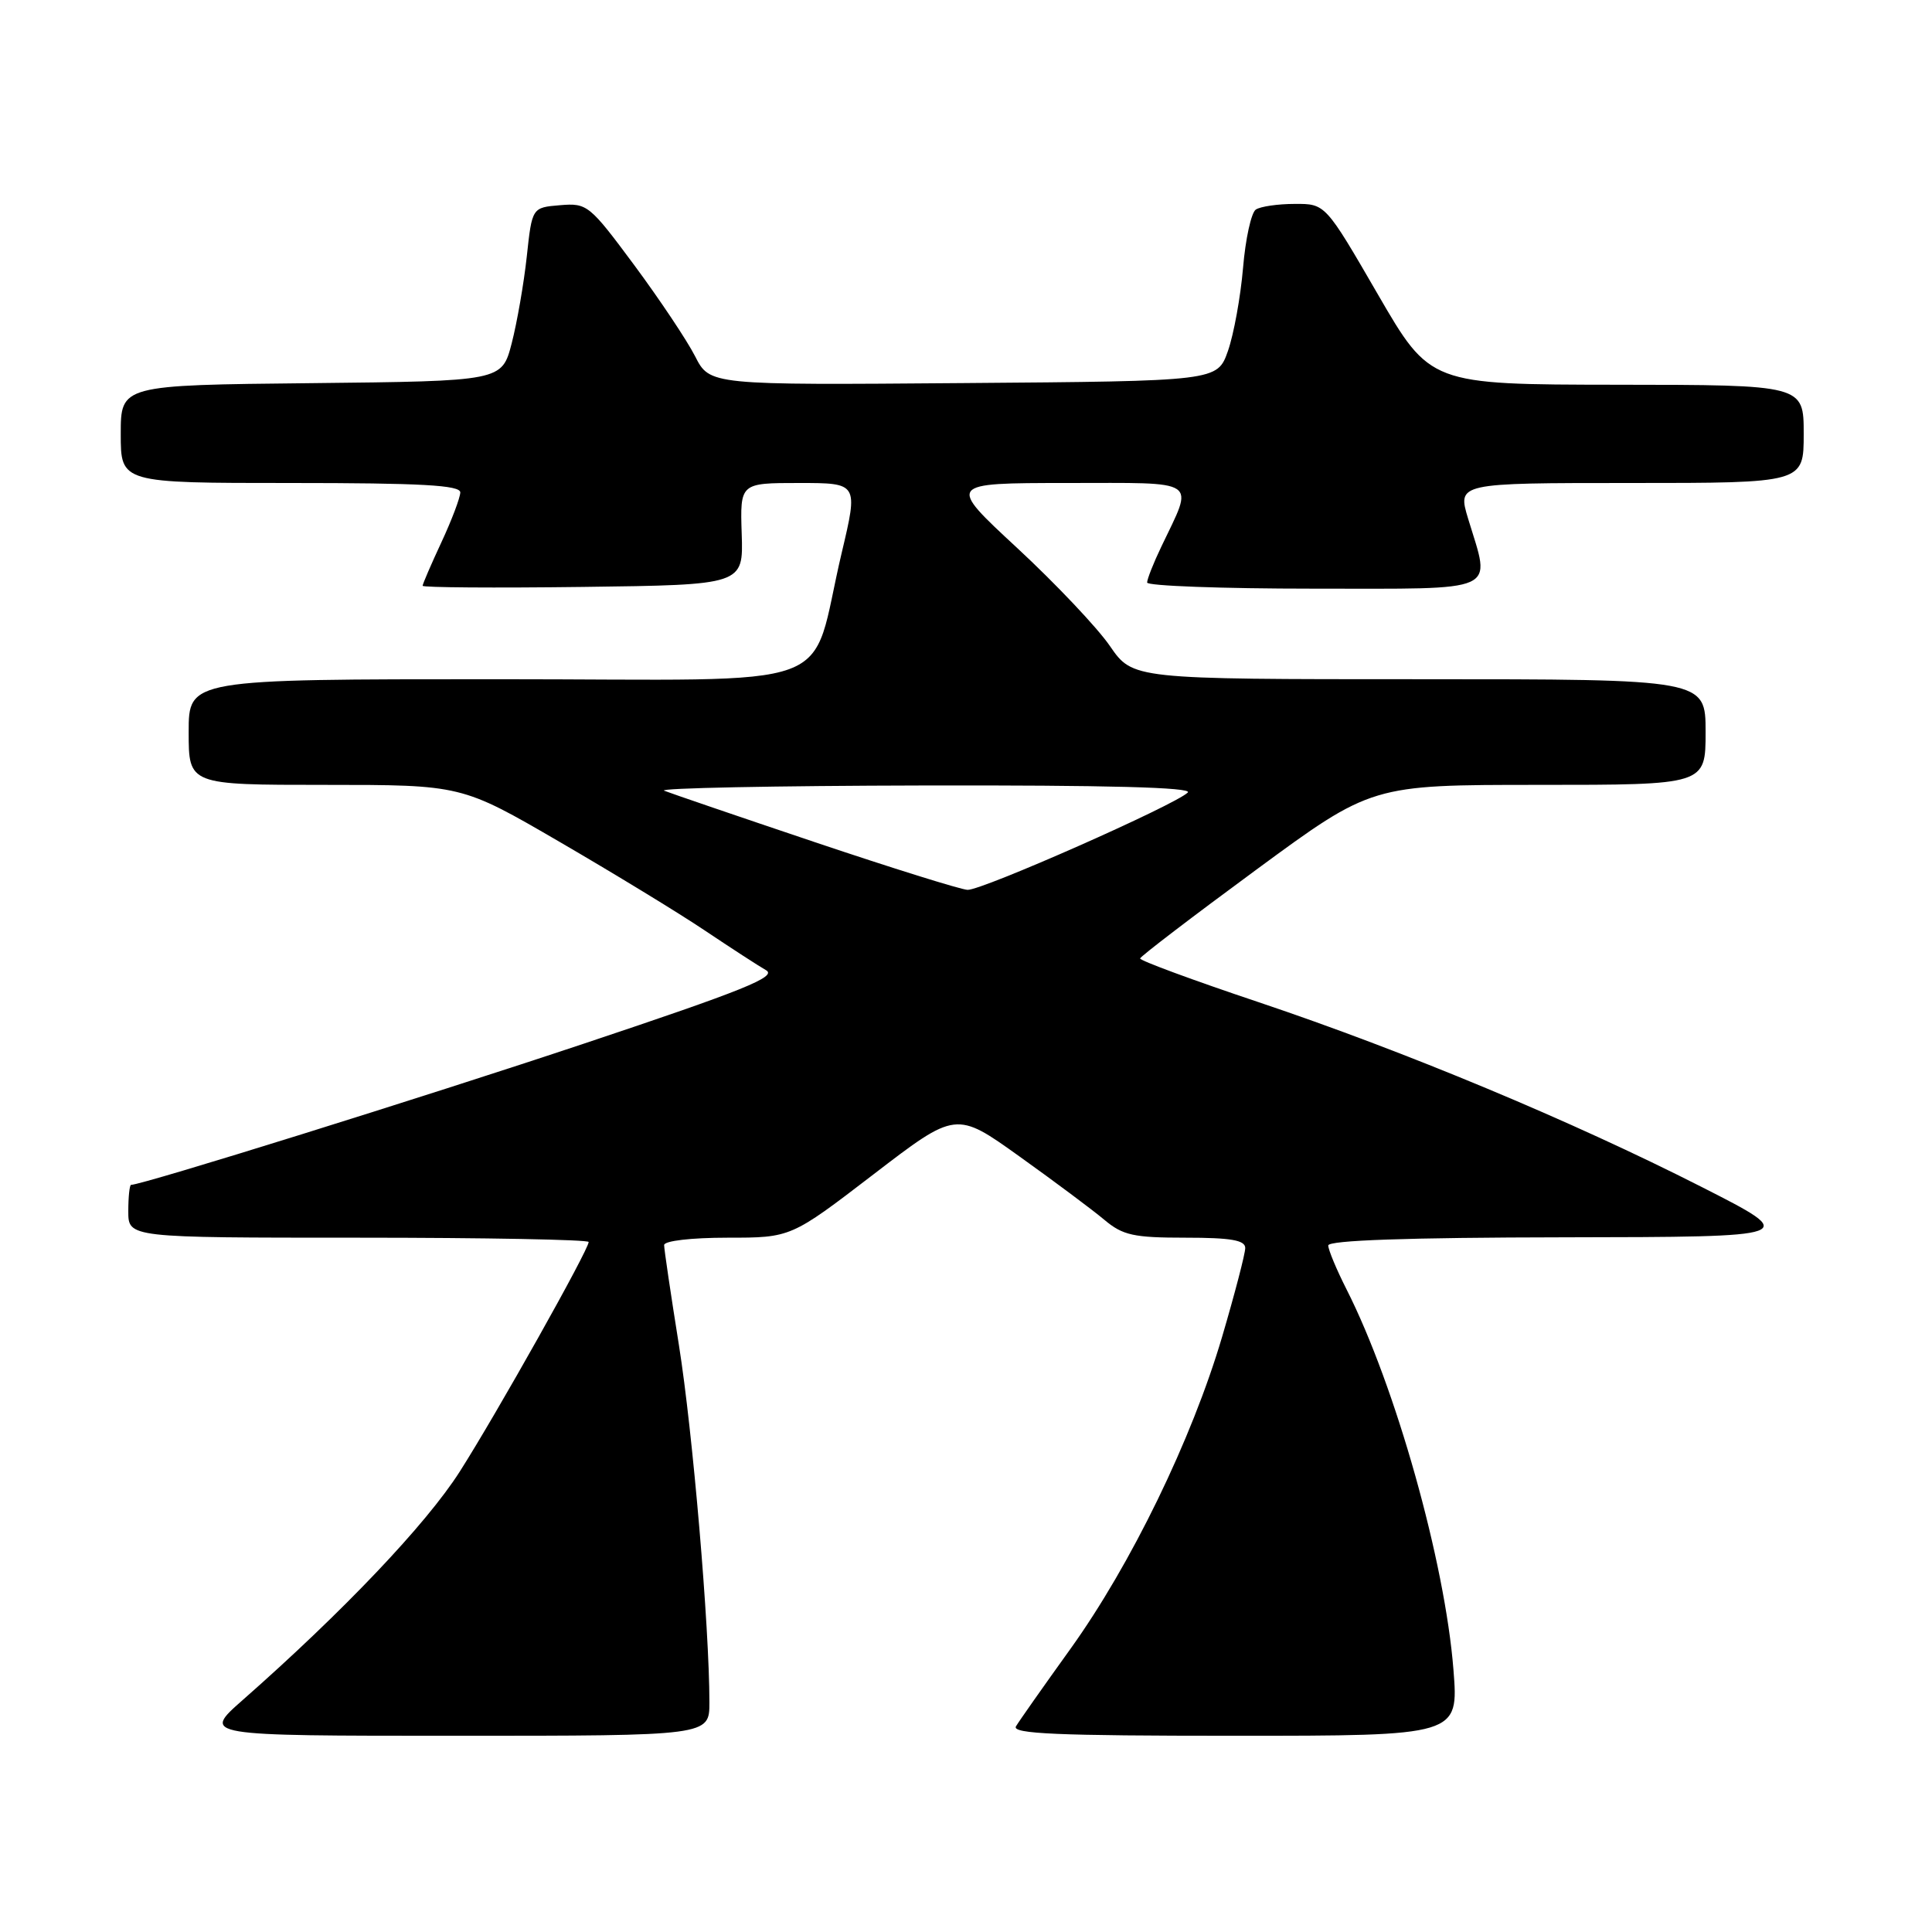 <?xml version="1.0" encoding="UTF-8" standalone="no"?>
<!DOCTYPE svg PUBLIC "-//W3C//DTD SVG 1.1//EN" "http://www.w3.org/Graphics/SVG/1.1/DTD/svg11.dtd" >
<svg xmlns="http://www.w3.org/2000/svg" xmlns:xlink="http://www.w3.org/1999/xlink" version="1.1" viewBox="0 0 256 256">
 <g >
 <path fill="currentColor"
d=" M 94.00 225.58 C 94.00 215.59 91.79 189.71 89.96 178.23 C 88.88 171.48 88.00 165.52 88.00 164.98 C 88.00 164.42 91.59 164.00 96.40 164.00 C 104.80 164.00 104.80 164.00 115.74 155.61 C 126.68 147.22 126.68 147.22 135.09 153.24 C 139.72 156.55 144.77 160.32 146.33 161.63 C 148.78 163.69 150.20 164.00 157.08 164.00 C 163.12 164.00 165.00 164.33 165.00 165.37 C 165.00 166.12 163.62 171.41 161.94 177.12 C 157.93 190.72 149.87 207.30 141.83 218.50 C 138.27 223.45 135.03 228.06 134.62 228.75 C 134.04 229.74 140.09 230.00 163.58 230.00 C 193.28 230.00 193.28 230.00 192.59 221.25 C 191.47 206.98 184.92 183.67 178.42 170.84 C 177.09 168.21 176.00 165.60 176.00 165.03 C 176.00 164.35 186.45 163.98 207.25 163.95 C 238.50 163.90 238.50 163.90 225.50 157.29 C 208.27 148.53 186.17 139.31 166.79 132.80 C 158.10 129.89 151.03 127.28 151.07 127.00 C 151.11 126.73 158.03 121.44 166.45 115.25 C 181.75 104.00 181.75 104.00 203.88 104.00 C 226.00 104.00 226.00 104.00 226.00 97.00 C 226.00 90.00 226.00 90.00 188.05 90.00 C 150.10 90.00 150.10 90.00 147.07 85.60 C 145.41 83.18 139.87 77.33 134.77 72.60 C 125.50 64.01 125.50 64.01 141.32 64.00 C 159.20 64.00 158.21 63.34 153.88 72.44 C 152.84 74.60 152.00 76.74 152.00 77.19 C 152.00 77.63 161.90 78.00 174.00 78.00 C 199.07 78.00 197.55 78.68 194.54 68.75 C 193.10 64.00 193.10 64.00 216.05 64.00 C 239.00 64.00 239.00 64.00 239.00 57.50 C 239.00 51.00 239.00 51.00 214.25 50.98 C 189.50 50.95 189.50 50.95 182.56 38.98 C 175.62 27.00 175.62 27.00 171.56 27.02 C 169.33 27.02 167.01 27.36 166.40 27.77 C 165.80 28.17 165.03 31.65 164.71 35.50 C 164.38 39.35 163.48 44.30 162.71 46.50 C 161.30 50.50 161.30 50.50 127.68 50.76 C 94.05 51.03 94.05 51.03 92.10 47.20 C 91.03 45.10 87.40 39.67 84.04 35.13 C 78.11 27.14 77.81 26.89 74.21 27.19 C 70.50 27.50 70.50 27.50 69.80 34.00 C 69.41 37.58 68.51 42.75 67.80 45.50 C 66.50 50.50 66.50 50.50 41.25 50.77 C 16.00 51.03 16.00 51.03 16.00 57.52 C 16.00 64.00 16.00 64.00 38.50 64.00 C 55.84 64.00 61.00 64.29 60.99 65.25 C 60.98 65.94 59.86 68.91 58.49 71.85 C 57.12 74.79 56.00 77.39 56.00 77.62 C 56.00 77.85 65.56 77.92 77.25 77.77 C 98.50 77.50 98.50 77.50 98.28 70.75 C 98.06 64.00 98.06 64.00 105.89 64.00 C 113.72 64.00 113.72 64.00 111.53 73.25 C 107.08 92.03 112.60 90.00 65.92 90.00 C 25.00 90.00 25.00 90.00 25.00 97.00 C 25.00 104.00 25.00 104.00 43.08 104.00 C 61.16 104.00 61.16 104.00 74.11 111.53 C 81.23 115.67 89.90 120.95 93.37 123.28 C 96.83 125.60 100.50 127.98 101.51 128.56 C 103.00 129.42 98.51 131.23 77.42 138.27 C 56.19 145.36 18.87 157.00 17.37 157.00 C 17.17 157.00 17.00 158.57 17.00 160.50 C 17.00 164.00 17.00 164.00 47.50 164.00 C 64.28 164.00 78.00 164.26 78.00 164.57 C 78.00 165.61 65.78 187.37 60.91 195.01 C 56.46 201.98 45.49 213.53 32.14 225.28 C 26.78 230.00 26.78 230.00 60.39 230.00 C 94.00 230.00 94.00 230.00 94.00 225.58 Z  M 108.00 111.60 C 97.83 108.18 88.83 105.10 88.00 104.77 C 87.17 104.43 102.68 104.12 122.45 104.08 C 146.66 104.03 158.07 104.33 157.39 105.01 C 155.75 106.65 130.06 118.01 128.20 117.91 C 127.27 117.86 118.17 115.02 108.00 111.60 Z "/>
</g>
</svg>